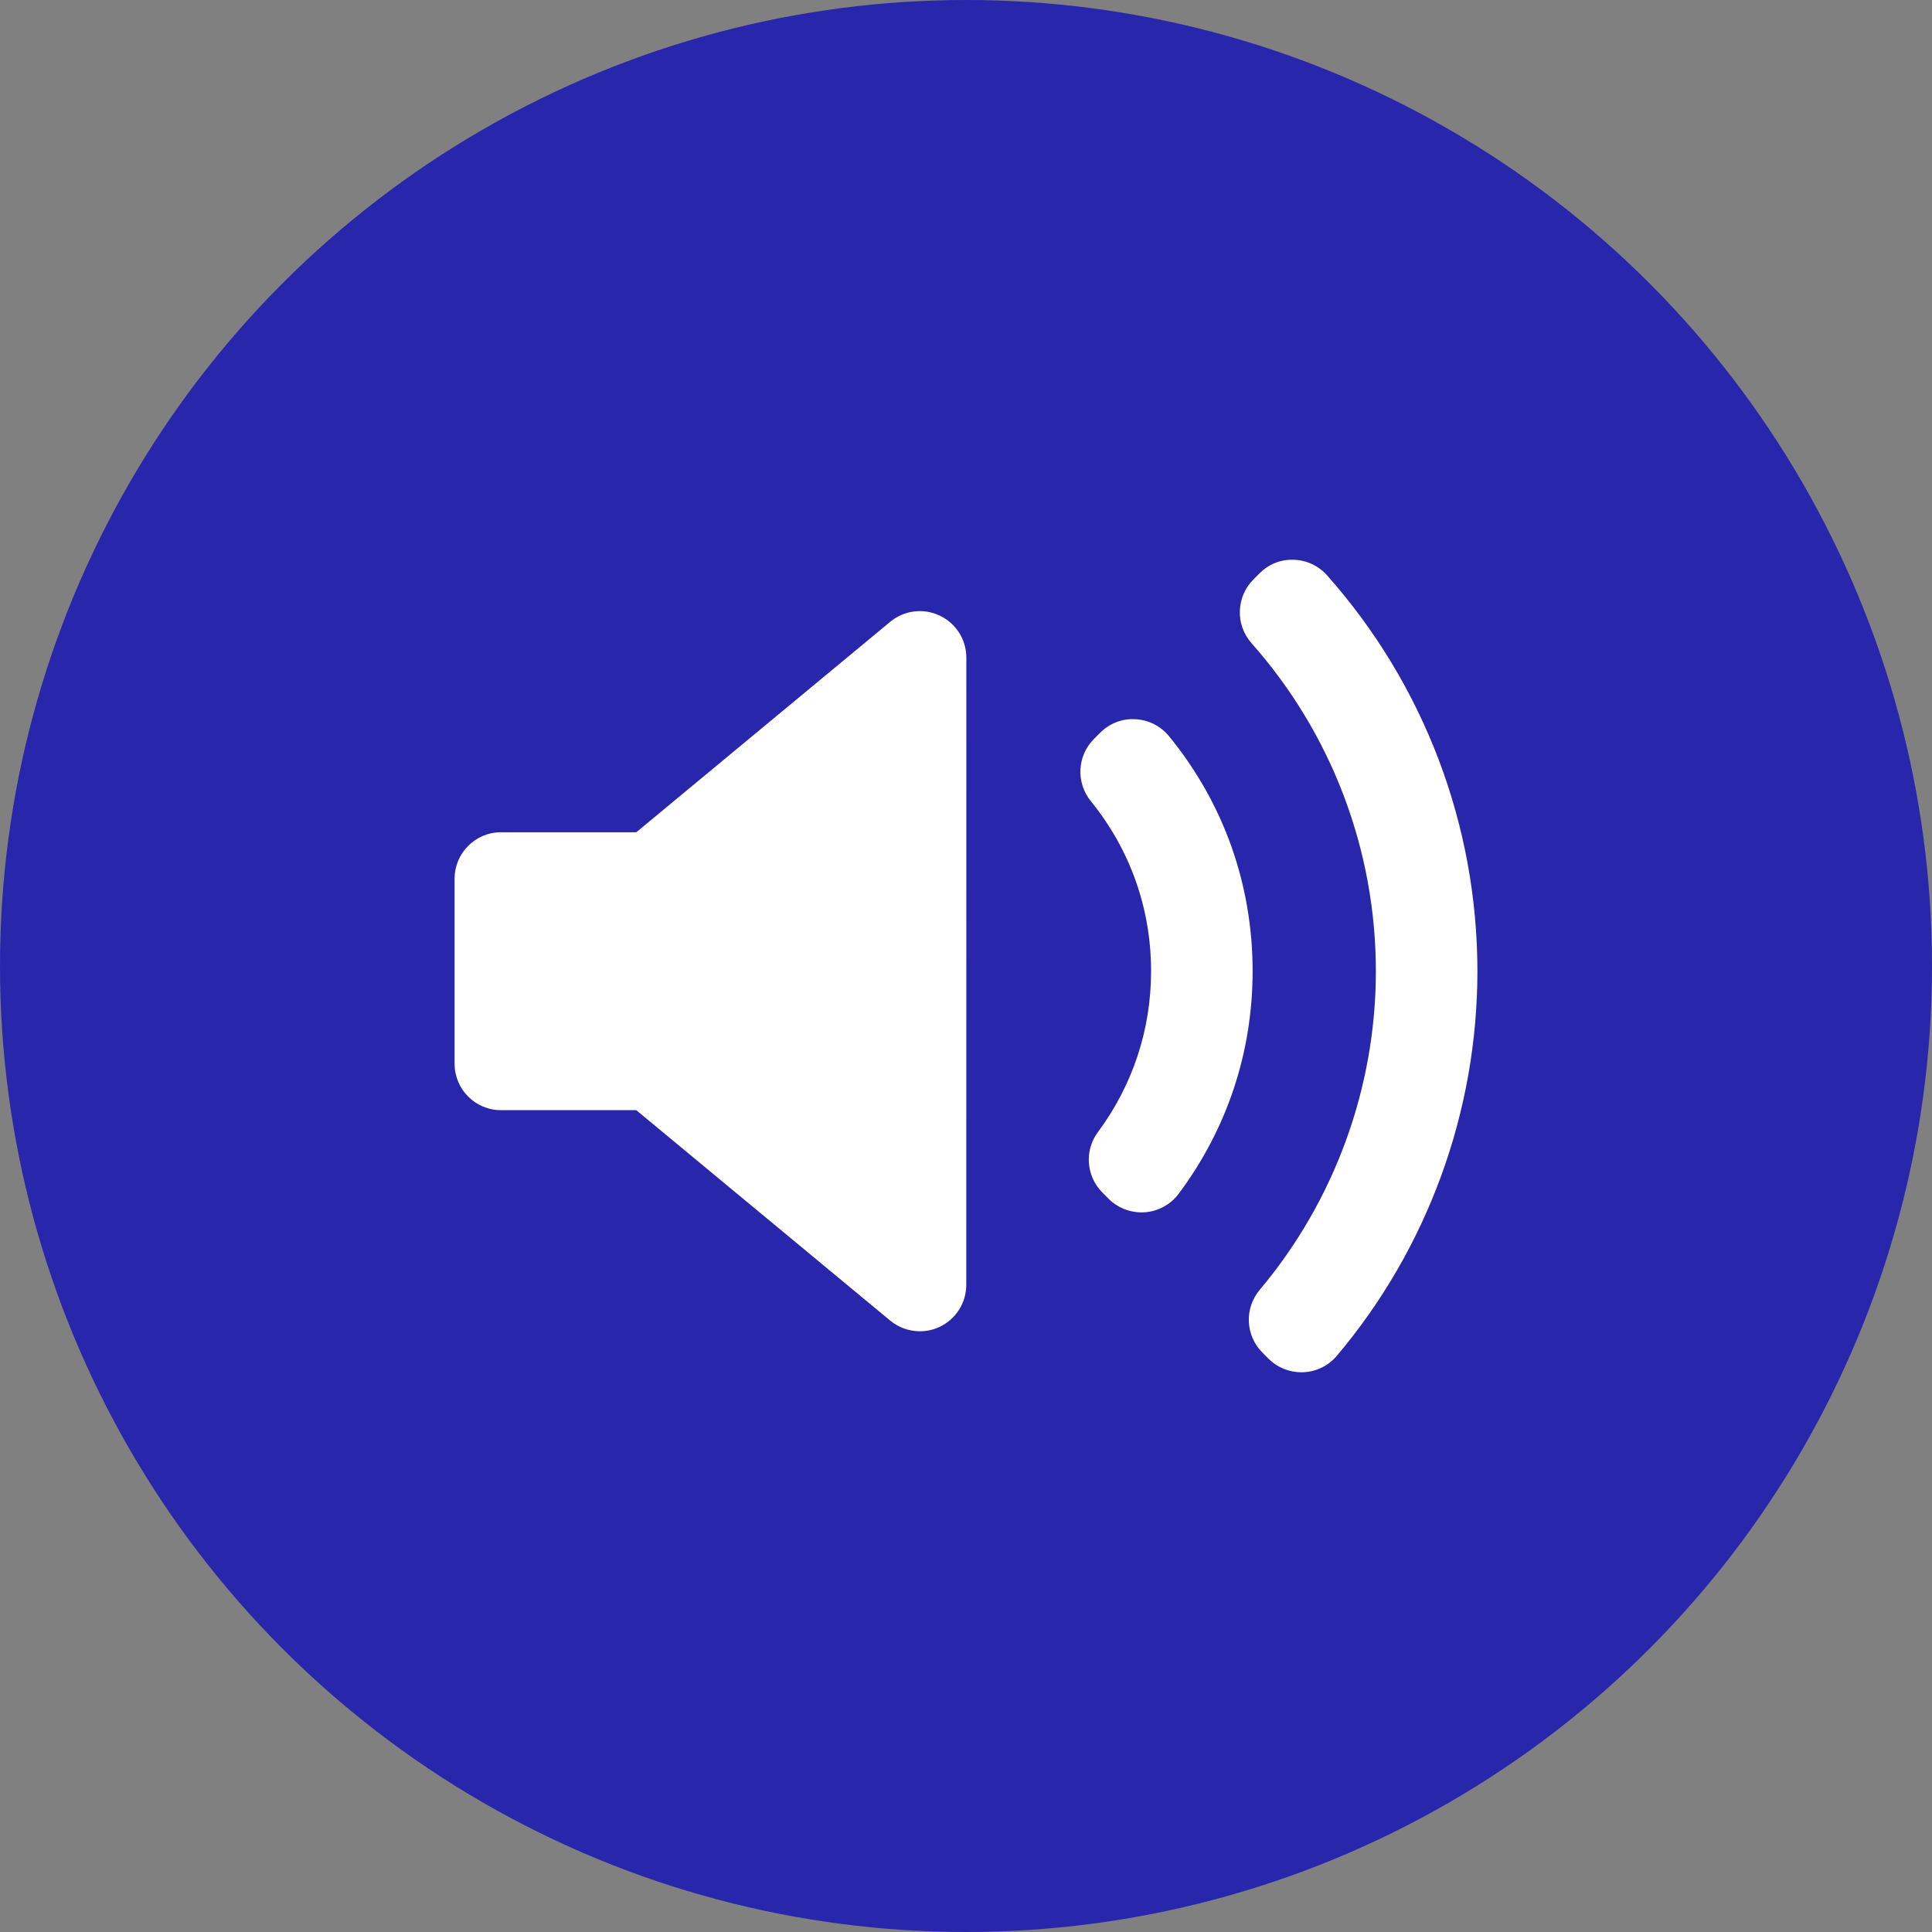 <svg width="34" height="34" viewBox="0 0 34 34" fill="none" xmlns="http://www.w3.org/2000/svg">
<rect x="0" y="0" width="34" height="34" fill="#808080" stroke="none"/>
<g id="Group 3">
<circle id="Ellipse 21" cx="17" cy="17" r="17" fill="#2826ab"/>
<g id="speaker-filled-audio-tool (1) 1">
<g id="Group">
<path id="Vector" d="M17.005 22.611C17.005 22.928 16.822 23.216 16.535 23.351C16.425 23.403 16.306 23.428 16.188 23.428C16.001 23.428 15.816 23.364 15.666 23.24L11.197 19.537H8.817C8.366 19.538 8 19.171 8 18.72V15.463C8 15.012 8.366 14.646 8.817 14.646H11.198L15.666 10.943C15.911 10.74 16.249 10.697 16.536 10.833C16.822 10.967 17.006 11.255 17.006 11.572L17.005 22.611ZM20.147 21.334C20.127 21.335 20.108 21.336 20.088 21.336C19.872 21.336 19.664 21.251 19.51 21.097L19.401 20.987C19.114 20.701 19.08 20.247 19.322 19.922C19.934 19.097 20.257 18.118 20.257 17.092C20.257 15.988 19.89 14.953 19.196 14.098C18.932 13.773 18.956 13.3 19.252 13.004L19.361 12.895C19.525 12.732 19.744 12.643 19.98 12.657C20.211 12.668 20.426 12.777 20.573 12.956C21.535 14.134 22.044 15.565 22.044 17.092C22.044 18.515 21.594 19.869 20.743 21.008C20.601 21.198 20.383 21.317 20.147 21.334ZM23.526 23.86C23.378 24.035 23.165 24.14 22.936 24.149C22.925 24.15 22.913 24.15 22.902 24.15C22.685 24.15 22.477 24.064 22.323 23.911L22.216 23.803C21.916 23.503 21.896 23.024 22.169 22.699C23.487 21.131 24.213 19.14 24.213 17.092C24.213 14.962 23.436 12.911 22.024 11.318C21.738 10.994 21.753 10.504 22.057 10.199L22.164 10.091C22.323 9.932 22.53 9.843 22.767 9.851C22.992 9.857 23.205 9.957 23.354 10.125C25.06 12.046 26 14.52 26 17.092C26 19.566 25.122 21.97 23.526 23.86Z" fill="#FFFF"/>
</g>
</g>
</g>
</svg>
